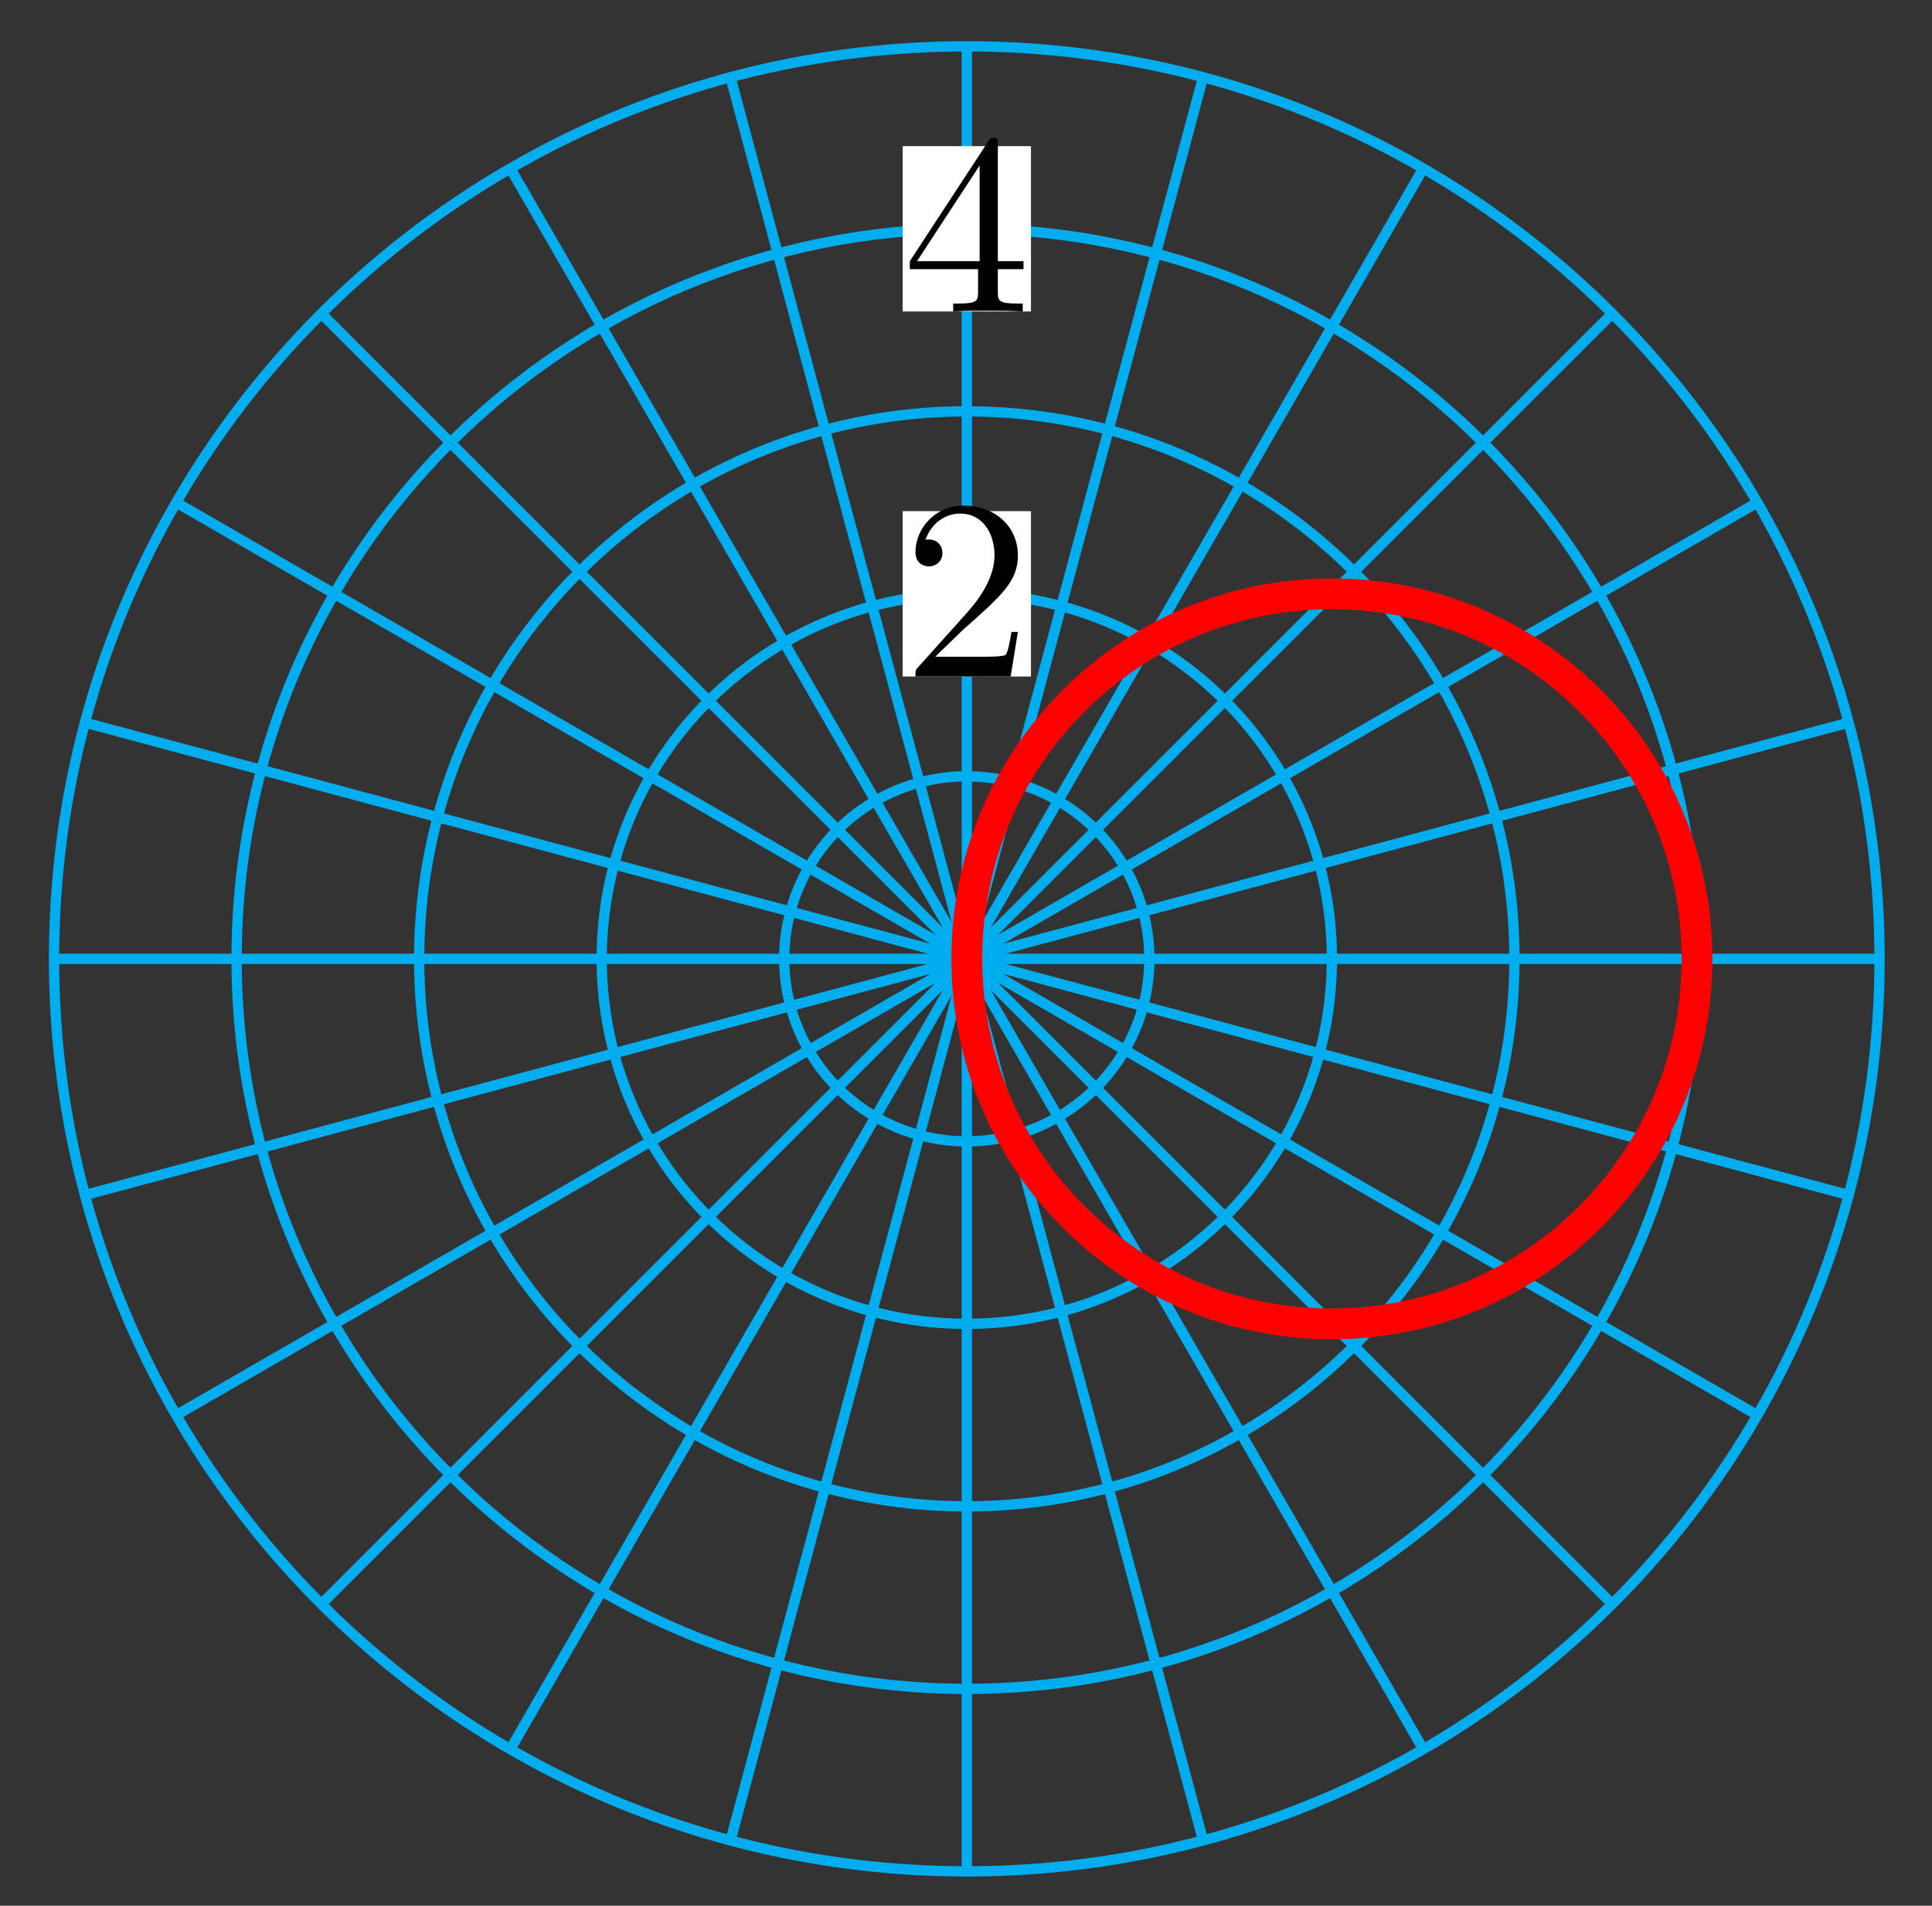 <svg xmlns="http://www.w3.org/2000/svg" xmlns:xlink="http://www.w3.org/1999/xlink" version="1.1" width="75" height="74" viewBox="0 0 75 74">
<rect x="0" y="0" width="75" height="74" fill="#333333" stroke="none"/>
<defs>
<path id="font_1_1" d="M.127 .077 .233 .18C.389 .318 .449 .372 .449 .472 .449 .586 .359 .666 .237 .666 .124 .666 .05 .574 .05 .485 .05 .429 .1 .429 .103 .429 .12 .429 .155 .441 .155 .482 .155 .508 .137 .534 .102 .534 .094 .534 .092 .534 .089 .533 .112 .598 .166 .635 .224 .635 .315 .635 .358 .554 .358 .472 .358 .392 .308 .313 .253 .251L.061 .037C.05 .026 .05 .024 .05 0H.421L.449 .174H.424C.419 .144 .412 .1 .402 .085 .395 .077 .329 .077 .307 .077H.127Z"/>
<path id="font_1_2" d="M.294 .165V.078C.294 .042 .292 .031 .218 .031H.197V0C.238 .003 .29 .003 .332 .003 .374 .003 .427 .003 .468 0V.031H.447C.373 .031 .371 .042 .371 .078V.165H.471V.196H.371V.651C.371 .671 .371 .677 .355 .677 .346 .677 .343 .677 .335 .665L.028 .196V.165H.294M.3 .196H.056L.3 .569V.196Z"/>
</defs>
<path transform="matrix(1,0,0,-1,37.531,37.232)" stroke-width=".399" stroke-linecap="butt" stroke-miterlimit="10" stroke-linejoin="miter" fill="none" stroke="#00aeef" d="M0 0H35.433"/>
<path transform="matrix(1,0,0,-1,37.531,37.232)" stroke-width=".399" stroke-linecap="butt" stroke-miterlimit="10" stroke-linejoin="miter" fill="none" stroke="#00aeef" d="M0 0 34.226 9.171"/>
<path transform="matrix(1,0,0,-1,37.531,37.232)" stroke-width=".399" stroke-linecap="butt" stroke-miterlimit="10" stroke-linejoin="miter" fill="none" stroke="#00aeef" d="M0 0 30.686 17.717"/>
<path transform="matrix(1,0,0,-1,37.531,37.232)" stroke-width=".399" stroke-linecap="butt" stroke-miterlimit="10" stroke-linejoin="miter" fill="none" stroke="#00aeef" d="M0 0 25.055 25.055"/>
<path transform="matrix(1,0,0,-1,37.531,37.232)" stroke-width=".399" stroke-linecap="butt" stroke-miterlimit="10" stroke-linejoin="miter" fill="none" stroke="#00aeef" d="M0 0 17.717 30.686"/>
<path transform="matrix(1,0,0,-1,37.531,37.232)" stroke-width=".399" stroke-linecap="butt" stroke-miterlimit="10" stroke-linejoin="miter" fill="none" stroke="#00aeef" d="M0 0 9.171 34.226"/>
<path transform="matrix(1,0,0,-1,37.531,37.232)" stroke-width=".399" stroke-linecap="butt" stroke-miterlimit="10" stroke-linejoin="miter" fill="none" stroke="#00aeef" d="M0 0V35.433"/>
<path transform="matrix(1,0,0,-1,37.531,37.232)" stroke-width=".399" stroke-linecap="butt" stroke-miterlimit="10" stroke-linejoin="miter" fill="none" stroke="#00aeef" d="M0 0-9.171 34.226"/>
<path transform="matrix(1,0,0,-1,37.531,37.232)" stroke-width=".399" stroke-linecap="butt" stroke-miterlimit="10" stroke-linejoin="miter" fill="none" stroke="#00aeef" d="M0 0-17.717 30.686"/>
<path transform="matrix(1,0,0,-1,37.531,37.232)" stroke-width=".399" stroke-linecap="butt" stroke-miterlimit="10" stroke-linejoin="miter" fill="none" stroke="#00aeef" d="M0 0-25.055 25.055"/>
<path transform="matrix(1,0,0,-1,37.531,37.232)" stroke-width=".399" stroke-linecap="butt" stroke-miterlimit="10" stroke-linejoin="miter" fill="none" stroke="#00aeef" d="M0 0-30.686 17.717"/>
<path transform="matrix(1,0,0,-1,37.531,37.232)" stroke-width=".399" stroke-linecap="butt" stroke-miterlimit="10" stroke-linejoin="miter" fill="none" stroke="#00aeef" d="M0 0-34.226 9.171"/>
<path transform="matrix(1,0,0,-1,37.531,37.232)" stroke-width=".399" stroke-linecap="butt" stroke-miterlimit="10" stroke-linejoin="miter" fill="none" stroke="#00aeef" d="M0 0H-35.433"/>
<path transform="matrix(1,0,0,-1,37.531,37.232)" stroke-width=".399" stroke-linecap="butt" stroke-miterlimit="10" stroke-linejoin="miter" fill="none" stroke="#00aeef" d="M0 0-34.226-9.171"/>
<path transform="matrix(1,0,0,-1,37.531,37.232)" stroke-width=".399" stroke-linecap="butt" stroke-miterlimit="10" stroke-linejoin="miter" fill="none" stroke="#00aeef" d="M0 0-30.686-17.717"/>
<path transform="matrix(1,0,0,-1,37.531,37.232)" stroke-width=".399" stroke-linecap="butt" stroke-miterlimit="10" stroke-linejoin="miter" fill="none" stroke="#00aeef" d="M0 0-25.055-25.055"/>
<path transform="matrix(1,0,0,-1,37.531,37.232)" stroke-width=".399" stroke-linecap="butt" stroke-miterlimit="10" stroke-linejoin="miter" fill="none" stroke="#00aeef" d="M0 0-17.717-30.686"/>
<path transform="matrix(1,0,0,-1,37.531,37.232)" stroke-width=".399" stroke-linecap="butt" stroke-miterlimit="10" stroke-linejoin="miter" fill="none" stroke="#00aeef" d="M0 0-9.171-34.226"/>
<path transform="matrix(1,0,0,-1,37.531,37.232)" stroke-width=".399" stroke-linecap="butt" stroke-miterlimit="10" stroke-linejoin="miter" fill="none" stroke="#00aeef" d="M0 0V-35.433"/>
<path transform="matrix(1,0,0,-1,37.531,37.232)" stroke-width=".399" stroke-linecap="butt" stroke-miterlimit="10" stroke-linejoin="miter" fill="none" stroke="#00aeef" d="M0 0 9.171-34.226"/>
<path transform="matrix(1,0,0,-1,37.531,37.232)" stroke-width=".399" stroke-linecap="butt" stroke-miterlimit="10" stroke-linejoin="miter" fill="none" stroke="#00aeef" d="M0 0 17.717-30.686"/>
<path transform="matrix(1,0,0,-1,37.531,37.232)" stroke-width=".399" stroke-linecap="butt" stroke-miterlimit="10" stroke-linejoin="miter" fill="none" stroke="#00aeef" d="M0 0 25.055-25.055"/>
<path transform="matrix(1,0,0,-1,37.531,37.232)" stroke-width=".399" stroke-linecap="butt" stroke-miterlimit="10" stroke-linejoin="miter" fill="none" stroke="#00aeef" d="M0 0 30.686-17.717"/>
<path transform="matrix(1,0,0,-1,37.531,37.232)" stroke-width=".399" stroke-linecap="butt" stroke-miterlimit="10" stroke-linejoin="miter" fill="none" stroke="#00aeef" d="M0 0 34.226-9.171"/>
<path transform="matrix(1,0,0,-1,37.531,37.232)" stroke-width=".399" stroke-linecap="butt" stroke-miterlimit="10" stroke-linejoin="miter" fill="none" stroke="#00aeef" d="M7.087 0C7.087 3.914 3.914 7.087 0 7.087-3.914 7.087-7.087 3.914-7.087 0-7.087-3.914-3.914-7.087 0-7.087 3.914-7.087 7.087-3.914 7.087 0ZM0 0"/>
<path transform="matrix(1,0,0,-1,37.531,37.232)" stroke-width=".399" stroke-linecap="butt" stroke-miterlimit="10" stroke-linejoin="miter" fill="none" stroke="#00aeef" d="M21.26 0C21.26 11.742 11.742 21.26 0 21.26-11.742 21.26-21.26 11.742-21.26 0-21.26-11.742-11.742-21.26 0-21.26 11.742-21.26 21.26-11.742 21.26 0ZM0 0"/>
<path transform="matrix(1,0,0,-1,37.531,37.232)" stroke-width=".399" stroke-linecap="butt" stroke-miterlimit="10" stroke-linejoin="miter" fill="none" stroke="#00aeef" d="M35.433 0C35.433 19.57 19.57 35.433 0 35.433-19.57 35.433-35.433 19.57-35.433 0-35.433-19.57-19.57-35.433 0-35.433 19.57-35.433 35.433-19.57 35.433 0ZM0 0"/>
<path transform="matrix(1,0,0,-1,37.531,37.232)" stroke-width=".399" stroke-linecap="butt" stroke-miterlimit="10" stroke-linejoin="miter" fill="none" stroke="#00aeef" d="M14.173 0C14.173 7.828 7.828 14.173 0 14.173-7.828 14.173-14.173 7.828-14.173 0-14.173-7.828-7.828-14.173 0-14.173 7.828-14.173 14.173-7.828 14.173 0ZM0 0"/>
<path transform="matrix(1,0,0,-1,37.531,37.232)" d="M-2.491 10.963H2.491V17.384H-2.491Z" fill="#ffffff"/>
<use data-text="2" xlink:href="#font_1_1" transform="matrix(9.963,0,0,-9.963,35.04,26.269)"/>
<path transform="matrix(1,0,0,-1,37.531,37.232)" stroke-width=".399" stroke-linecap="butt" stroke-miterlimit="10" stroke-linejoin="miter" fill="none" stroke="#00aeef" d="M28.347 0C28.347 15.656 15.656 28.347 0 28.347-15.656 28.347-28.347 15.656-28.347 0-28.347-15.656-15.656-28.347 0-28.347 15.656-28.347 28.347-15.656 28.347 0ZM0 0"/>
<path transform="matrix(1,0,0,-1,37.531,37.232)" d="M-2.491 25.137H2.491V31.557H-2.491Z" fill="#ffffff"/>
<use data-text="4" xlink:href="#font_1_2" transform="matrix(9.963,0,0,-9.963,35.04,12.095)"/>
<path transform="matrix(1,0,0,-1,37.531,37.232)" stroke-width="1.196" stroke-linecap="butt" stroke-miterlimit="10" stroke-linejoin="miter" fill="none" stroke="#ff0000" d="M28.347 0C28.347 7.828 22.001 14.173 14.173 14.173 6.346 14.173 0 7.828 0 0 0-7.828 6.346-14.173 14.173-14.173 22.001-14.173 28.347-7.828 28.347 0ZM14.173 0"/>
</svg>

